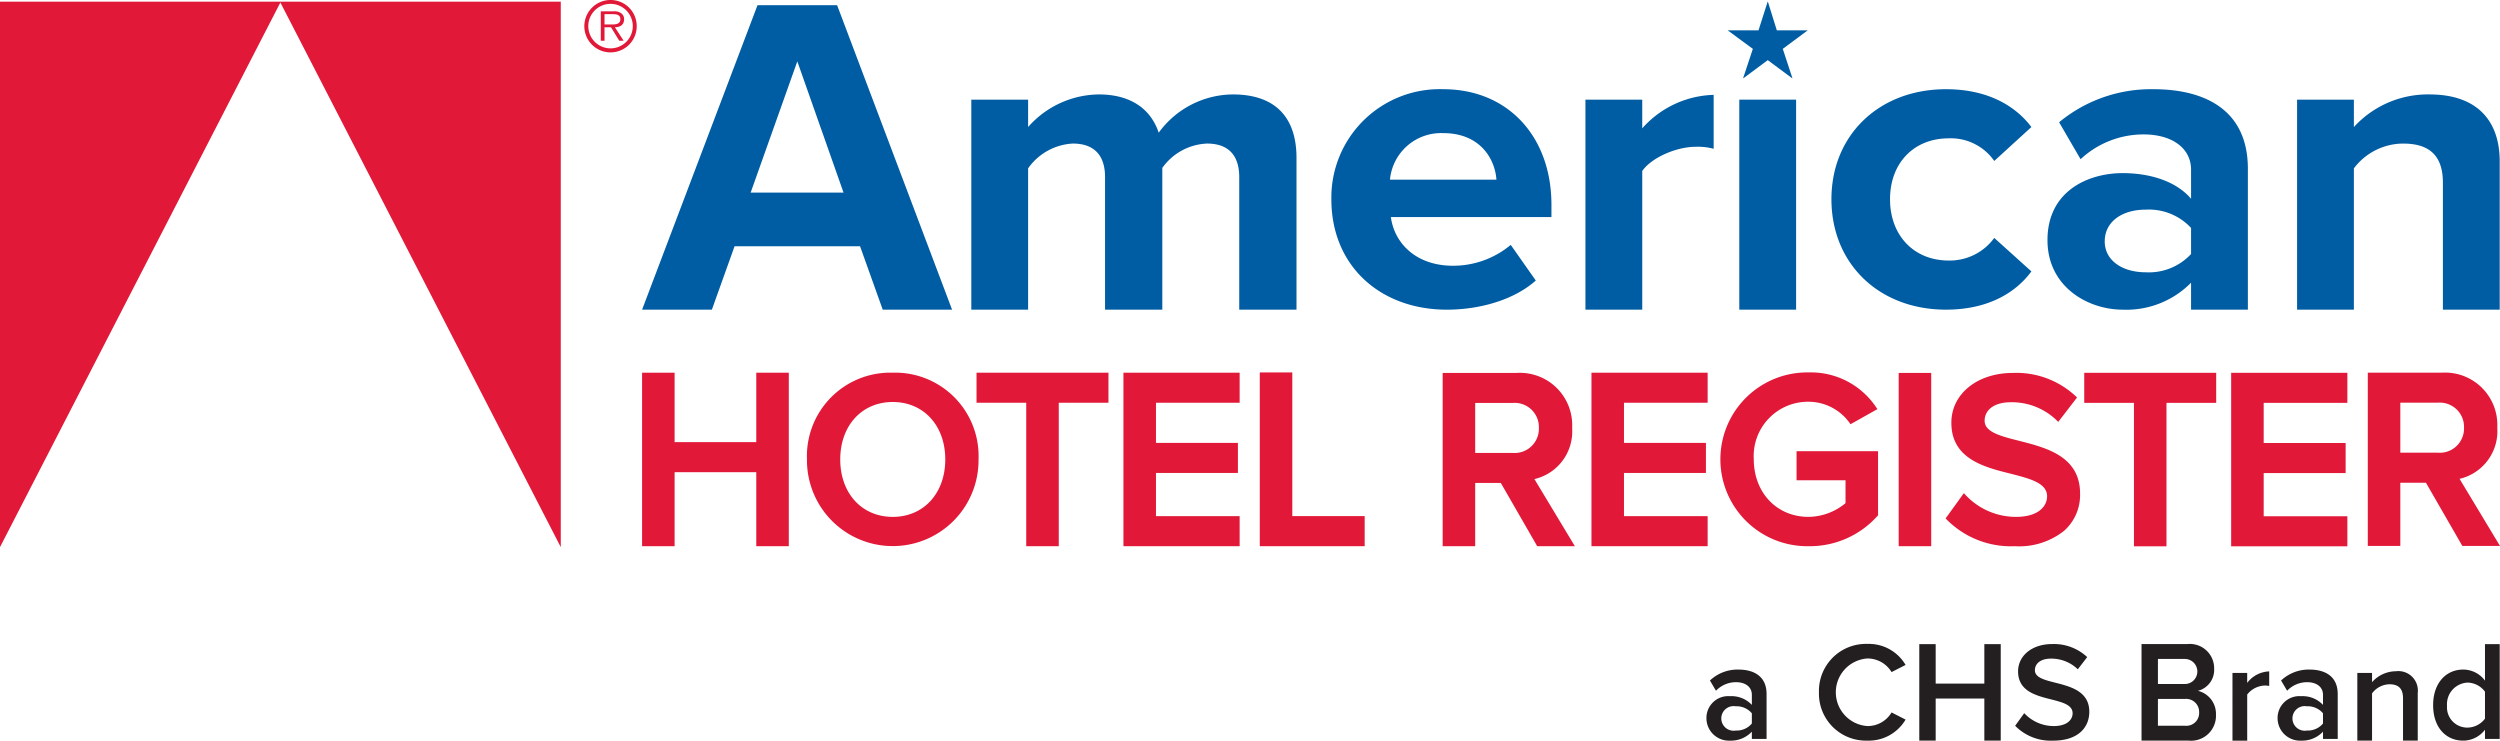 <?xml version="1.0" encoding="UTF-8"?> <svg xmlns="http://www.w3.org/2000/svg" viewBox="0 0 285.455 84.568"><polygon points="64.03 62.471 64.03 0.194 0 0.194 0 62.471 32.014 0.284 64.03 62.471" style="fill:#e11837"></polygon><path d="M81.955,14.236a2.991,2.991,0,1,1-2.982-2.975A2.98,2.98,0,0,1,81.955,14.236Zm-5.531.007a2.541,2.541,0,1,0,2.549-2.541A2.539,2.539,0,0,0,76.424,14.243Zm4.037,1.671H79.963l-.944-1.541h-.741v1.541h-.427v-3.357H79.323a1.288,1.288,0,0,1,.808.182.818.818,0,0,1,.382.719c0,.663-.472.907-1.053.915Zm-1.565-1.862c.466,0,1.191.069,1.191-.61,0-.504-.451-.564-.863-.564h-.946v1.175Z" transform="translate(-9.253 -11.261)" style="fill:#e11837"></path><path d="M107.456,39.382H93.126l-2.59,7.237H82.568L95.746,11.858H104.837l13.126,34.762h-7.917ZM94.964,33.252H105.57l-5.279-14.984Z" transform="translate(-9.253 -11.261)" style="fill:#005da4"></path><path d="M150.752,31.476c0-2.234-1.021-3.823-3.677-3.823a6.589,6.589,0,0,0-5.107,2.78V46.619h-6.538V31.476c0-2.234-1.022-3.823-3.677-3.823a6.66,6.66,0,0,0-5.108,2.83v16.136h-6.487V22.639h6.487v3.128a10.901,10.901,0,0,1,8.07-3.724c3.626,0,5.925,1.638,6.844,4.369a10.548,10.548,0,0,1,8.478-4.369c4.546,0,7.253,2.334,7.253,7.249V46.619h-6.538Z" transform="translate(-9.253 -11.261)" style="fill:#005da4"></path><path d="M174.04,21.447c7.355,0,12.36,5.362,12.36,13.207v1.39H168.064c.409,3.029,2.911,5.561,7.1,5.561a10.258,10.258,0,0,0,6.589-2.383l2.86,4.071c-2.452,2.185-6.333,3.327-10.164,3.327-7.508,0-13.178-4.915-13.178-12.611A12.377,12.377,0,0,1,174.04,21.447Zm-6.078,10.327h12.156c-.153-2.284-1.788-5.312-6.078-5.312A5.861,5.861,0,0,0,167.962,31.774Z" transform="translate(-9.253 -11.261)" style="fill:#005da4"></path><path d="M190.281,22.639h6.486v3.277a11.294,11.294,0,0,1,8.156-3.823v6.157a6.879,6.879,0,0,0-2.081-.227c-2.145,0-5.002,1.22-6.074,2.759v15.838h-6.486Z" transform="translate(-9.253 -11.261)" style="fill:#005da4"></path><path d="M207.85,22.639h6.486V46.619h-6.486Z" transform="translate(-9.253 -11.261)" style="fill:#005da4"></path><path d="M231.445,21.447c5.056,0,8.121,2.135,9.756,4.32l-4.24,3.873a6.035,6.035,0,0,0-5.209-2.582c-3.933,0-6.691,2.78-6.691,6.951s2.758,7,6.691,7a6.282,6.282,0,0,0,5.209-2.582l4.24,3.823c-1.634,2.234-4.699,4.369-9.756,4.369-7.61,0-13.075-5.213-13.075-12.611C218.37,26.66,223.835,21.447,231.445,21.447Z" transform="translate(-9.253 -11.261)" style="fill:#005da4"></path><path d="M259.433,43.541a10.356,10.356,0,0,1-7.815,3.078c-3.933,0-8.58-2.582-8.58-7.944,0-5.61,4.648-7.646,8.58-7.646,3.269,0,6.18.993,7.815,2.929V30.632c0-2.433-2.145-4.022-5.414-4.022a10.541,10.541,0,0,0-7.202,2.83L244.366,25.22a16.468,16.468,0,0,1,10.777-3.773c5.618,0,10.777,2.185,10.777,9.086l-0,16.086h-6.487Zm0-6.256a6.578,6.578,0,0,0-5.209-2.085c-2.554,0-4.648,1.291-4.648,3.625,0,2.234,2.094,3.525,4.648,3.525a6.578,6.578,0,0,0,5.209-2.085Z" transform="translate(-9.253 -11.261)" style="fill:#005da4"></path><path d="M288.188,32.122c0-3.326-1.788-4.468-4.546-4.468a7.084,7.084,0,0,0-5.618,2.83v16.136h-6.486V22.639h6.486v3.128a11.433,11.433,0,0,1,8.632-3.724c5.414,0,8.019,2.979,8.019,7.646V46.619h-6.487Z" transform="translate(-9.253 -11.261)" style="fill:#005da4"></path><path d="M212.133,14.723h3.502v.024L212.814,16.84l1.095,3.332-.024.024-2.785-2.068-2.785,2.068-.024-.024,1.107-3.332-2.846-2.092v-.024h3.491l1.046-3.272h.024Z" transform="translate(-9.253 -11.261)" style="fill:#005da4"></path><polygon points="86.353 42.555 86.353 50.483 77.028 50.483 77.028 42.555 73.315 42.555 73.315 62.366 77.028 62.366 77.028 53.915 86.353 53.915 86.353 62.366 90.066 62.366 90.066 42.555 86.353 42.555" style="fill:#e11837"></polygon><path d="M111.19,53.814a9.528,9.528,0,0,0-9.795,9.907,9.795,9.795,0,1,0,19.589,0A9.528,9.528,0,0,0,111.19,53.814Zm5.997,9.907c0,3.862-2.466,6.559-5.997,6.559-3.531,0-5.997-2.697-5.997-6.559s2.466-6.559,5.997-6.559C114.721,57.161,117.187,59.859,117.187,63.72Z" transform="translate(-9.253 -11.261)" style="fill:#e11837"></path><polygon points="111.714 42.555 111.501 42.555 111.501 42.775 111.501 45.766 111.501 45.986 111.714 45.986 117.177 45.986 117.177 62.146 117.177 62.366 117.39 62.366 120.678 62.366 120.891 62.366 120.891 62.146 120.891 45.986 126.354 45.986 126.566 45.986 126.566 45.766 126.566 42.775 126.566 42.555 126.354 42.555 111.714 42.555" style="fill:#e11837"></polygon><polygon points="128.49 42.555 128.277 42.555 128.277 42.775 128.277 62.146 128.277 62.366 128.49 62.366 141.331 62.366 141.544 62.366 141.544 62.146 141.544 59.155 141.544 58.935 141.331 58.935 131.99 58.935 131.99 54.002 141.134 54.002 141.347 54.002 141.347 53.782 141.347 50.791 141.347 50.571 141.134 50.571 131.99 50.571 131.99 45.986 141.331 45.986 141.544 45.986 141.544 45.766 141.544 42.775 141.544 42.555 141.331 42.555 128.49 42.555" style="fill:#e11837"></polygon><polygon points="147.558 58.93 147.558 42.745 147.558 42.525 147.346 42.525 144.058 42.525 143.845 42.525 143.845 42.745 143.845 62.146 143.845 62.366 144.058 62.366 155.607 62.366 155.82 62.366 155.82 62.146 155.82 59.15 155.82 58.93 155.607 58.93 147.558 58.93" style="fill:#e11837"></polygon><path d="M184.455,65.964a5.588,5.588,0,0,0,4.308-5.84,5.974,5.974,0,0,0-6.338-6.282h-8.446v19.786h3.713V66.405H180.618l4.096,7.115.062.107h4.298l-.202-.336Zm.511-5.84A2.769,2.769,0,0,1,181.975,62.978h-4.283V57.269h4.283A2.769,2.769,0,0,1,184.966,60.123Z" transform="translate(-9.253 -11.261)" style="fill:#e11837"></path><path d="M214.6,62.777h-.213v3.32h5.592v2.615a6.727,6.727,0,0,1-4.227,1.567c-3.621,0-6.25-2.77-6.25-6.587a6.199,6.199,0,0,1,6.25-6.559,5.787,5.787,0,0,1,4.687,2.41l.111.158.168-.095,2.698-1.517.205-.115-.135-.193a8.972,8.972,0,0,0-7.733-3.996,9.922,9.922,0,1,0,0,19.842,10.355,10.355,0,0,0,7.885-3.47l.055-.061V62.777h-9.092Z" transform="translate(-9.253 -11.261)" style="fill:#e11837"></path><polygon points="217.009 42.581 216.796 42.581 216.796 42.801 216.796 62.147 216.796 62.366 217.009 62.366 220.297 62.366 220.509 62.366 220.509 62.147 220.509 42.801 220.509 42.581 220.297 42.581 217.009 42.581" style="fill:#e11837"></polygon><path d="M239.831,61.603l-.028-.007c-2.115-.535-3.942-.998-3.942-2.287,0-1.287,1.163-2.119,2.962-2.119a7.365,7.365,0,0,1,5.273,2.073l.171.171.148-.192,1.882-2.444.116-.151-.137-.132a9.924,9.924,0,0,0-7.172-2.673c-4.08,0-7.041,2.394-7.041,5.692,0,4.137,3.782,5.074,6.821,5.826l.043.011c2.182.566,4.066,1.054,4.066,2.564,0,1.081-.93,2.344-3.552,2.344a7.879,7.879,0,0,1-5.774-2.518l-.177-.188-.151.209-1.827,2.529-.103.142.12.128a10.307,10.307,0,0,0,7.77,3.046,8.244,8.244,0,0,0,5.663-1.779,5.492,5.492,0,0,0,1.799-4.222C246.762,63.368,242.919,62.39,239.831,61.603Z" transform="translate(-9.253 -11.261)" style="fill:#e11837"></path><polygon points="238.196 42.568 237.983 42.568 237.983 42.788 237.983 45.779 237.983 45.999 238.196 45.999 243.659 45.999 243.659 62.159 243.659 62.379 243.872 62.379 247.159 62.379 247.372 62.379 247.372 62.159 247.372 45.999 252.835 45.999 253.048 45.999 253.048 45.779 253.048 42.788 253.048 42.568 252.835 42.568 238.196 42.568" style="fill:#e11837"></polygon><polygon points="181.928 42.555 181.716 42.555 181.716 42.775 181.716 62.146 181.716 62.366 181.928 62.366 194.77 62.366 194.982 62.366 194.982 62.146 194.982 59.155 194.982 58.935 194.77 58.935 185.429 58.935 185.429 54.002 194.573 54.002 194.786 54.002 194.786 53.782 194.786 50.791 194.786 50.571 194.573 50.571 185.429 50.571 185.429 45.986 194.77 45.986 194.982 45.986 194.982 45.766 194.982 42.775 194.982 42.555 194.77 42.555 181.928 42.555" style="fill:#e11837"></polygon><polygon points="254.972 42.568 254.759 42.568 254.759 42.788 254.759 62.159 254.759 62.379 254.972 62.379 267.813 62.379 268.026 62.379 268.026 62.159 268.026 59.168 268.026 58.948 267.813 58.948 258.472 58.948 258.472 54.015 267.616 54.015 267.829 54.015 267.829 53.795 267.829 50.804 267.829 50.584 267.616 50.584 258.472 50.584 258.472 45.999 267.813 45.999 268.026 45.999 268.026 45.779 268.026 42.788 268.026 42.568 267.813 42.568 254.972 42.568" style="fill:#e11837"></polygon><path d="M290.089,65.936a5.588,5.588,0,0,0,4.308-5.84,5.974,5.974,0,0,0-6.338-6.282h-8.446V73.599h3.713V66.377h2.925l4.096,7.115.062.107h4.298l-.202-.336Zm.511-5.84A2.769,2.769,0,0,1,287.61,62.95h-4.283V57.24h4.283A2.769,2.769,0,0,1,290.6,60.095Z" transform="translate(-9.253 -11.261)" style="fill:#e11837"></path><path d="M209.283,94.804a3.264,3.264,0,0,1-2.497,1.024,2.568,2.568,0,0,1-2.689-2.562,2.49,2.49,0,0,1,2.689-2.513,3.197,3.197,0,0,1,2.497.992V90.594c0-.896-.736-1.44-1.809-1.44a3.166,3.166,0,0,0-2.289.977l-.688-1.169a4.595,4.595,0,0,1,3.249-1.248c1.713,0,3.218.72,3.218,2.801v5.122H209.283Zm0-2.097a2.264,2.264,0,0,0-1.841-.801,1.406,1.406,0,1,0,0,2.77,2.264,2.264,0,0,0,1.841-.801Z" transform="translate(-9.253 -11.261)" style="fill:#231f20"></path><path d="M216.945,90.306a5.367,5.367,0,0,1,5.522-5.522,4.864,4.864,0,0,1,4.369,2.401l-1.601.816a3.201,3.201,0,0,0-2.769-1.553,3.867,3.867,0,0,0,0,7.715,3.168,3.168,0,0,0,2.769-1.553l1.601.816a4.887,4.887,0,0,1-4.369,2.401A5.367,5.367,0,0,1,216.945,90.306Z" transform="translate(-9.253 -11.261)" style="fill:#231f20"></path><path d="M235.828,91.019h-5.555v4.809h-1.872V84.806h1.872v4.512h5.555V84.806h1.873V95.828h-1.873Z" transform="translate(-9.253 -11.261)" style="fill:#231f20"></path><path d="M240.385,92.691a4.606,4.606,0,0,0,3.378,1.473c1.536,0,2.145-.752,2.145-1.456,0-.961-1.137-1.249-2.433-1.585-1.745-.433-3.794-.944-3.794-3.201,0-1.761,1.553-3.121,3.89-3.121a5.553,5.553,0,0,1,4.002,1.488l-1.072,1.393a4.343,4.343,0,0,0-3.09-1.217c-1.104,0-1.809.528-1.809,1.329,0,.832,1.089,1.104,2.353,1.424,1.761.448,3.858.993,3.858,3.313,0,1.777-1.249,3.298-4.13,3.298a5.711,5.711,0,0,1-4.338-1.697Z" transform="translate(-9.253 -11.261)" style="fill:#231f20"></path><path d="M253.777,84.8h5.25a2.773,2.773,0,0,1,3.041,2.811,2.464,2.464,0,0,1-1.856,2.53,2.694,2.694,0,0,1,2.064,2.711,2.846,2.846,0,0,1-3.105,2.976h-5.394Zm4.865,4.563a1.432,1.432,0,1,0,0-2.86h-2.993v2.86Zm.08,4.762a1.46,1.46,0,0,0,1.633-1.538,1.488,1.488,0,0,0-1.633-1.52h-3.073v3.058Z" transform="translate(-9.253 -11.261)" style="fill:#231f20"></path><path d="M264.161,88.097H265.842v1.137a3.3,3.3,0,0,1,2.513-1.312v1.665a2.463,2.463,0,0,0-.528-.049,2.67,2.67,0,0,0-1.984,1.024v5.267h-1.681Z" transform="translate(-9.253 -11.261)" style="fill:#231f20"></path><path d="M274.498,94.804a3.264,3.264,0,0,1-2.497,1.024,2.568,2.568,0,0,1-2.689-2.562,2.49,2.49,0,0,1,2.689-2.513,3.197,3.197,0,0,1,2.497.992V90.594c0-.896-.736-1.44-1.809-1.44a3.166,3.166,0,0,0-2.289.977l-.688-1.169a4.595,4.595,0,0,1,3.249-1.248c1.713,0,3.218.72,3.218,2.801v5.122h-1.681Zm0-2.097a2.264,2.264,0,0,0-1.841-.801,1.406,1.406,0,1,0,0,2.77,2.264,2.264,0,0,0,1.841-.801Z" transform="translate(-9.253 -11.261)" style="fill:#231f20"></path><path d="M283.635,90.994c0-1.2-.608-1.601-1.553-1.601a2.543,2.543,0,0,0-1.984,1.04v5.395h-1.681V88.097h1.681v1.057a3.655,3.655,0,0,1,2.721-1.248,2.228,2.228,0,0,1,2.497,2.48v5.442H283.635Z" transform="translate(-9.253 -11.261)" style="fill:#231f20"></path><path d="M292.994,94.579a3.129,3.129,0,0,1-2.48,1.249c-1.985,0-3.441-1.505-3.441-4.05,0-2.497,1.44-4.065,3.441-4.065a3.101,3.101,0,0,1,2.48,1.265l-.001-4.172h1.681l.001,10.83h-1.681Zm0-4.338a2.538,2.538,0,0,0-2-1.04,2.471,2.471,0,0,0-2.335,2.666,2.309,2.309,0,0,0,2.335,2.472,2.525,2.525,0,0,0,2-1.024Z" transform="translate(-9.253 -11.261)" style="fill:#231f20"></path></svg> 